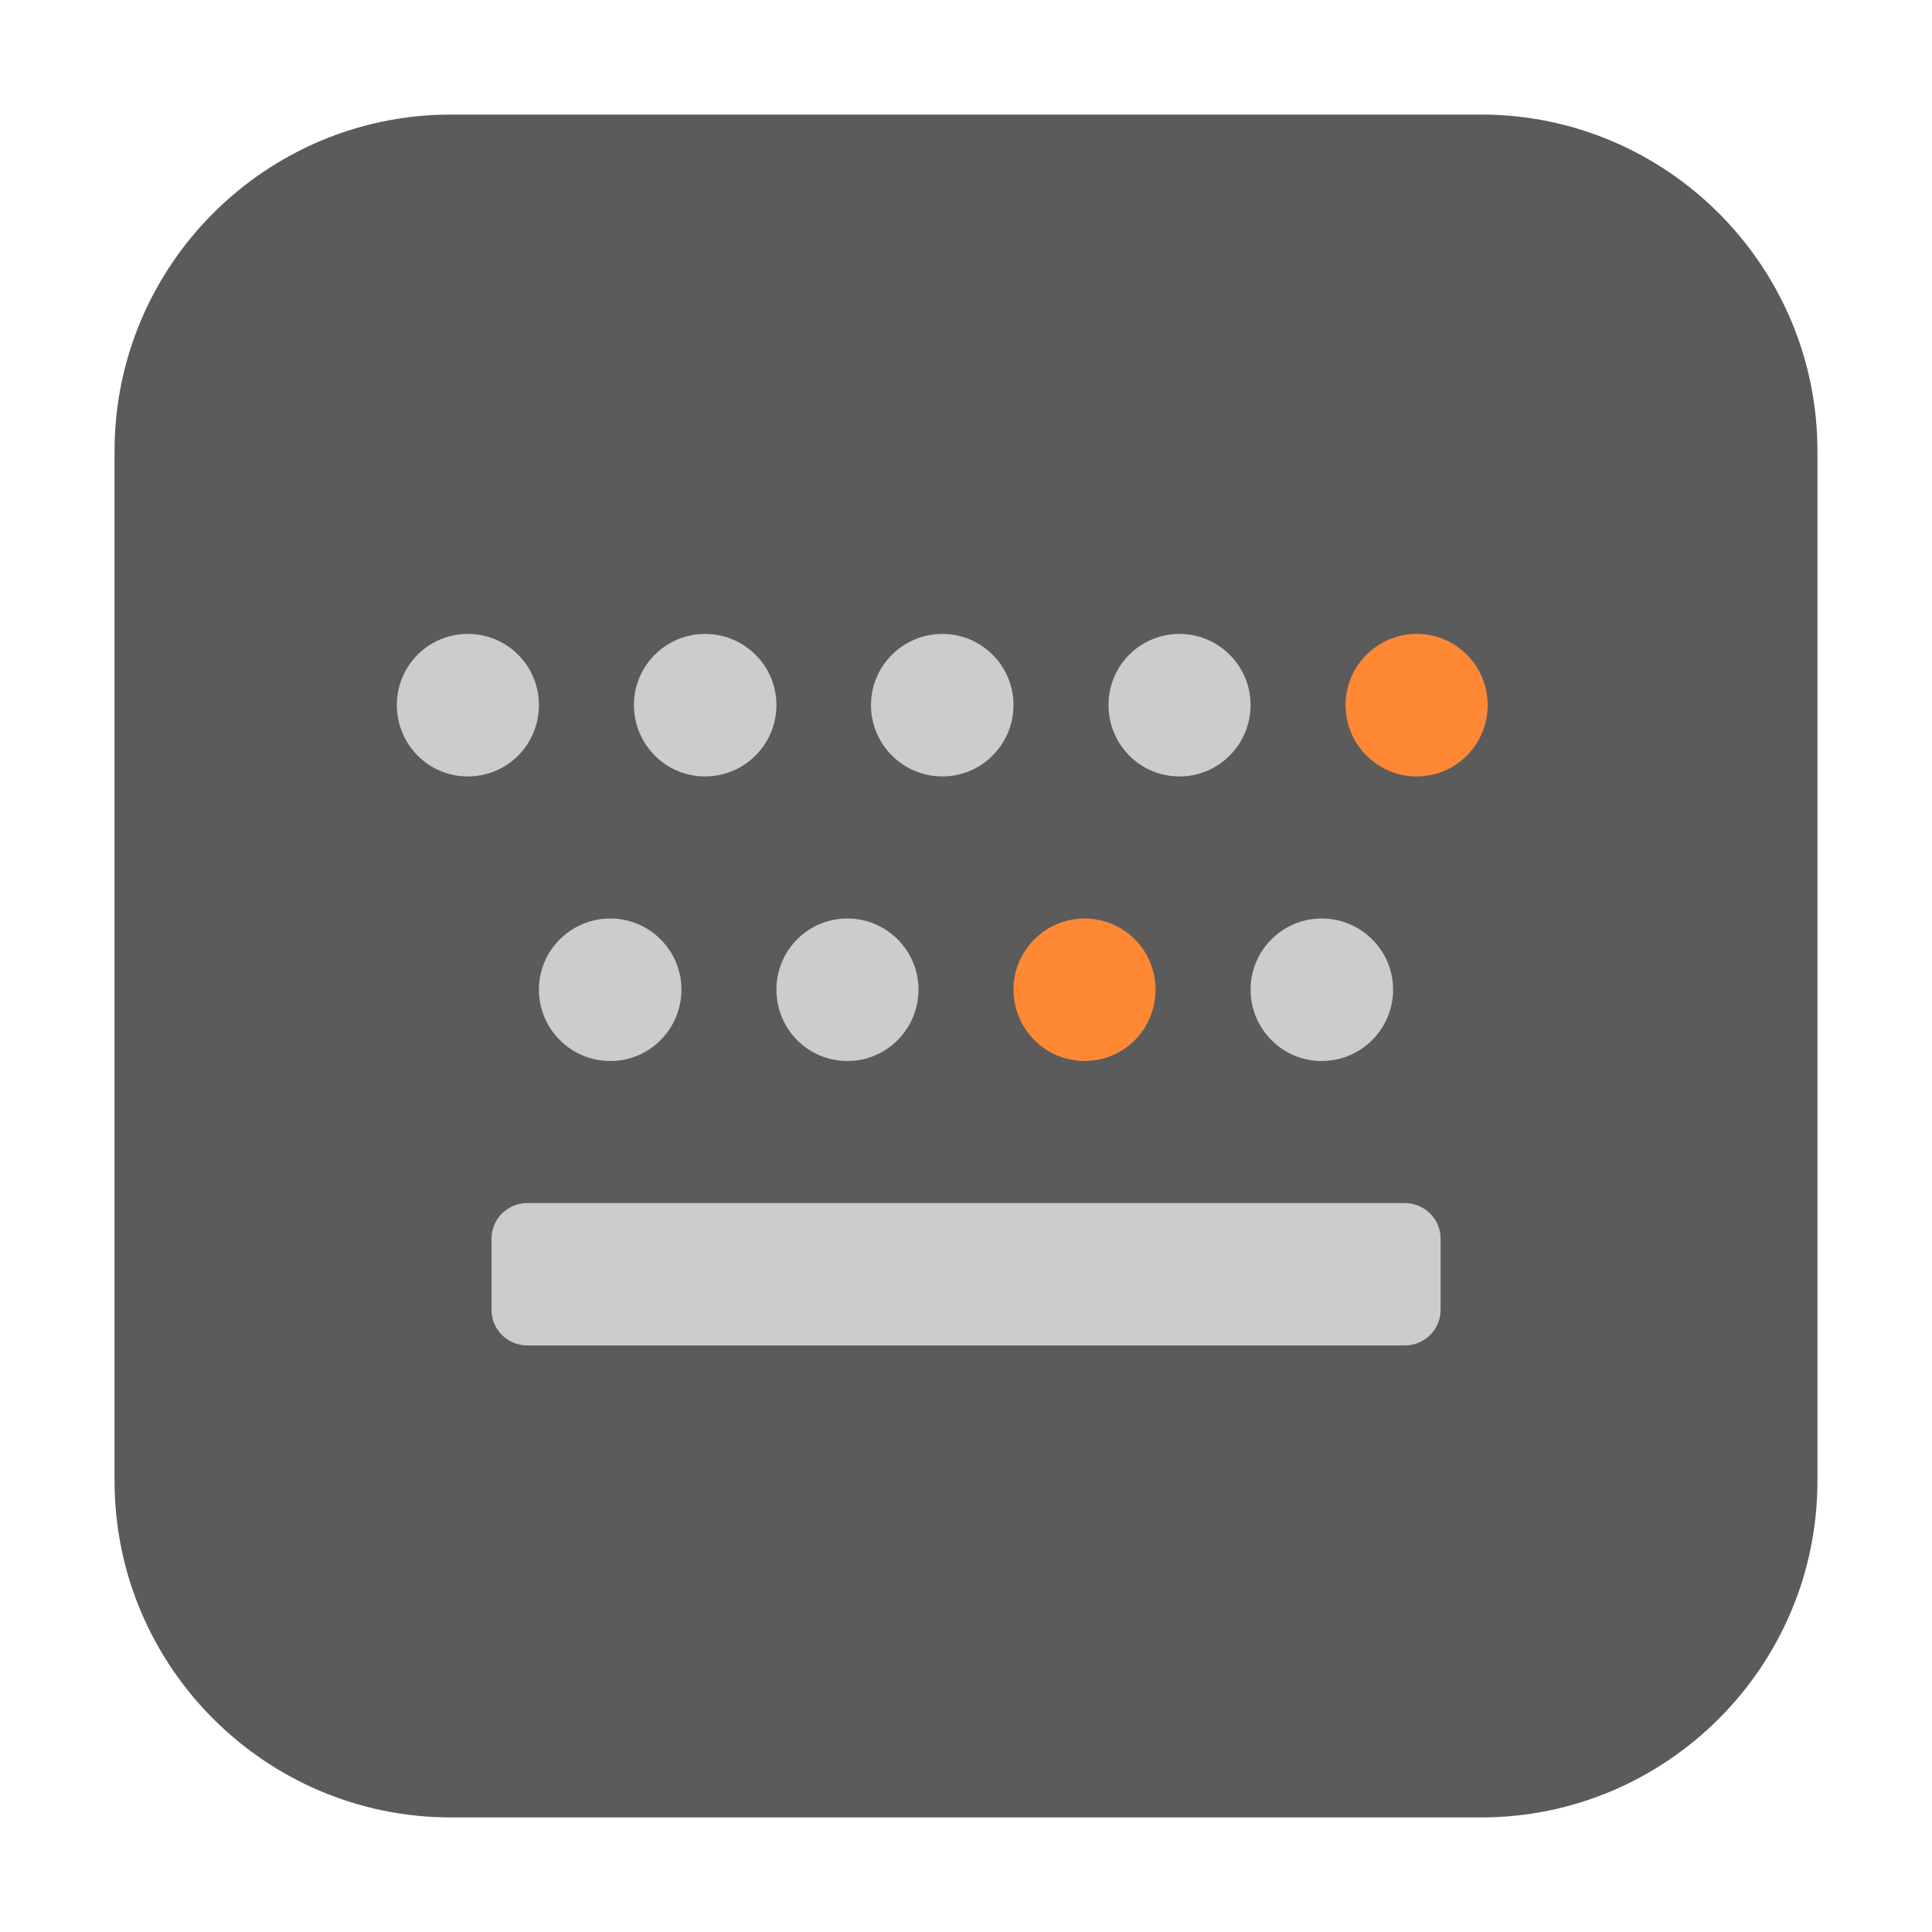 <svg height="17pt" viewBox="0 0 17 17" width="17pt" xmlns="http://www.w3.org/2000/svg"><path d="m3.969 1.008h9.062c1.633 0 2.961 1.328 2.961 2.961v9.062c0 1.633-1.328 2.961-2.961 2.961h-9.062c-1.633 0-2.961-1.328-2.961-2.961v-9.062c0-1.633 1.328-2.961 2.961-2.961zm0 0" fill="#5b5b5b" fill-rule="evenodd"/><path d="m3.242 4.324h10.516c.324 0 .586.262.586.586v7.18c0 .324-.262.586-.586.586h-10.516c-.324 0-.586-.262-.586-.586v-7.18c0-.324.262-.586.586-.586zm0 0" fill="#5b5b5b"/><g fill="#ccc"><path d="m4.742 6.203c0 .348-.277.629-.625.629-.348 0-.625-.281-.625-.629 0-.344.277-.625.625-.625.348 0 .625.281.625.625zm0 0"/><path d="m6.832 6.203c0 .348-.281.629-.629.629-.344 0-.625-.281-.625-.629 0-.344.281-.625.625-.625.348 0 .629.281.629.625zm0 0"/><path d="m8.918 6.203c0 .348-.281.629-.625.629-.348 0-.629-.281-.629-.629 0-.344.281-.625.629-.625.344 0 .625.281.625.625zm0 0"/><path d="m11.004 6.203c0 .348-.281.629-.625.629-.348 0-.625-.281-.625-.629 0-.344.277-.625.625-.625.344 0 .625.281.625.625zm0 0"/></g><path d="m13.09 6.203c0 .348-.277.629-.625.629-.344 0-.625-.281-.625-.629 0-.344.281-.625.625-.625.348 0 .625.281.625.625zm0 0" fill="#ff8834"/><path d="m5.996 8.707c0 .348-.281.629-.625.629-.348 0-.629-.281-.629-.629 0-.344.281-.625.629-.625.344 0 .625.281.625.625zm0 0" fill="#ccc"/><path d="m8.082 8.707c0 .348-.281.629-.625.629-.348 0-.625-.281-.625-.629 0-.344.277-.625.625-.625.344 0 .625.281.625.625zm0 0" fill="#ccc"/><path d="m10.168 8.707c0 .348-.277.629-.625.629-.344 0-.625-.281-.625-.629 0-.344.281-.625.625-.625.348 0 .625.281.625.625zm0 0" fill="#ff8834"/><path d="m12.258 8.707c0 .348-.281.629-.629.629-.344 0-.625-.281-.625-.629 0-.344.281-.625.625-.625.348 0 .629.281.629.625zm0 0" fill="#ccc"/><path d="m4.641 10.586h7.719c.176 0 .316.141.316.312v.629c0 .172-.141.312-.316.312h-7.719c-.176 0-.316-.141-.316-.312v-.629c0-.172.141-.312.316-.312zm0 0" fill="#ccc"/></svg>